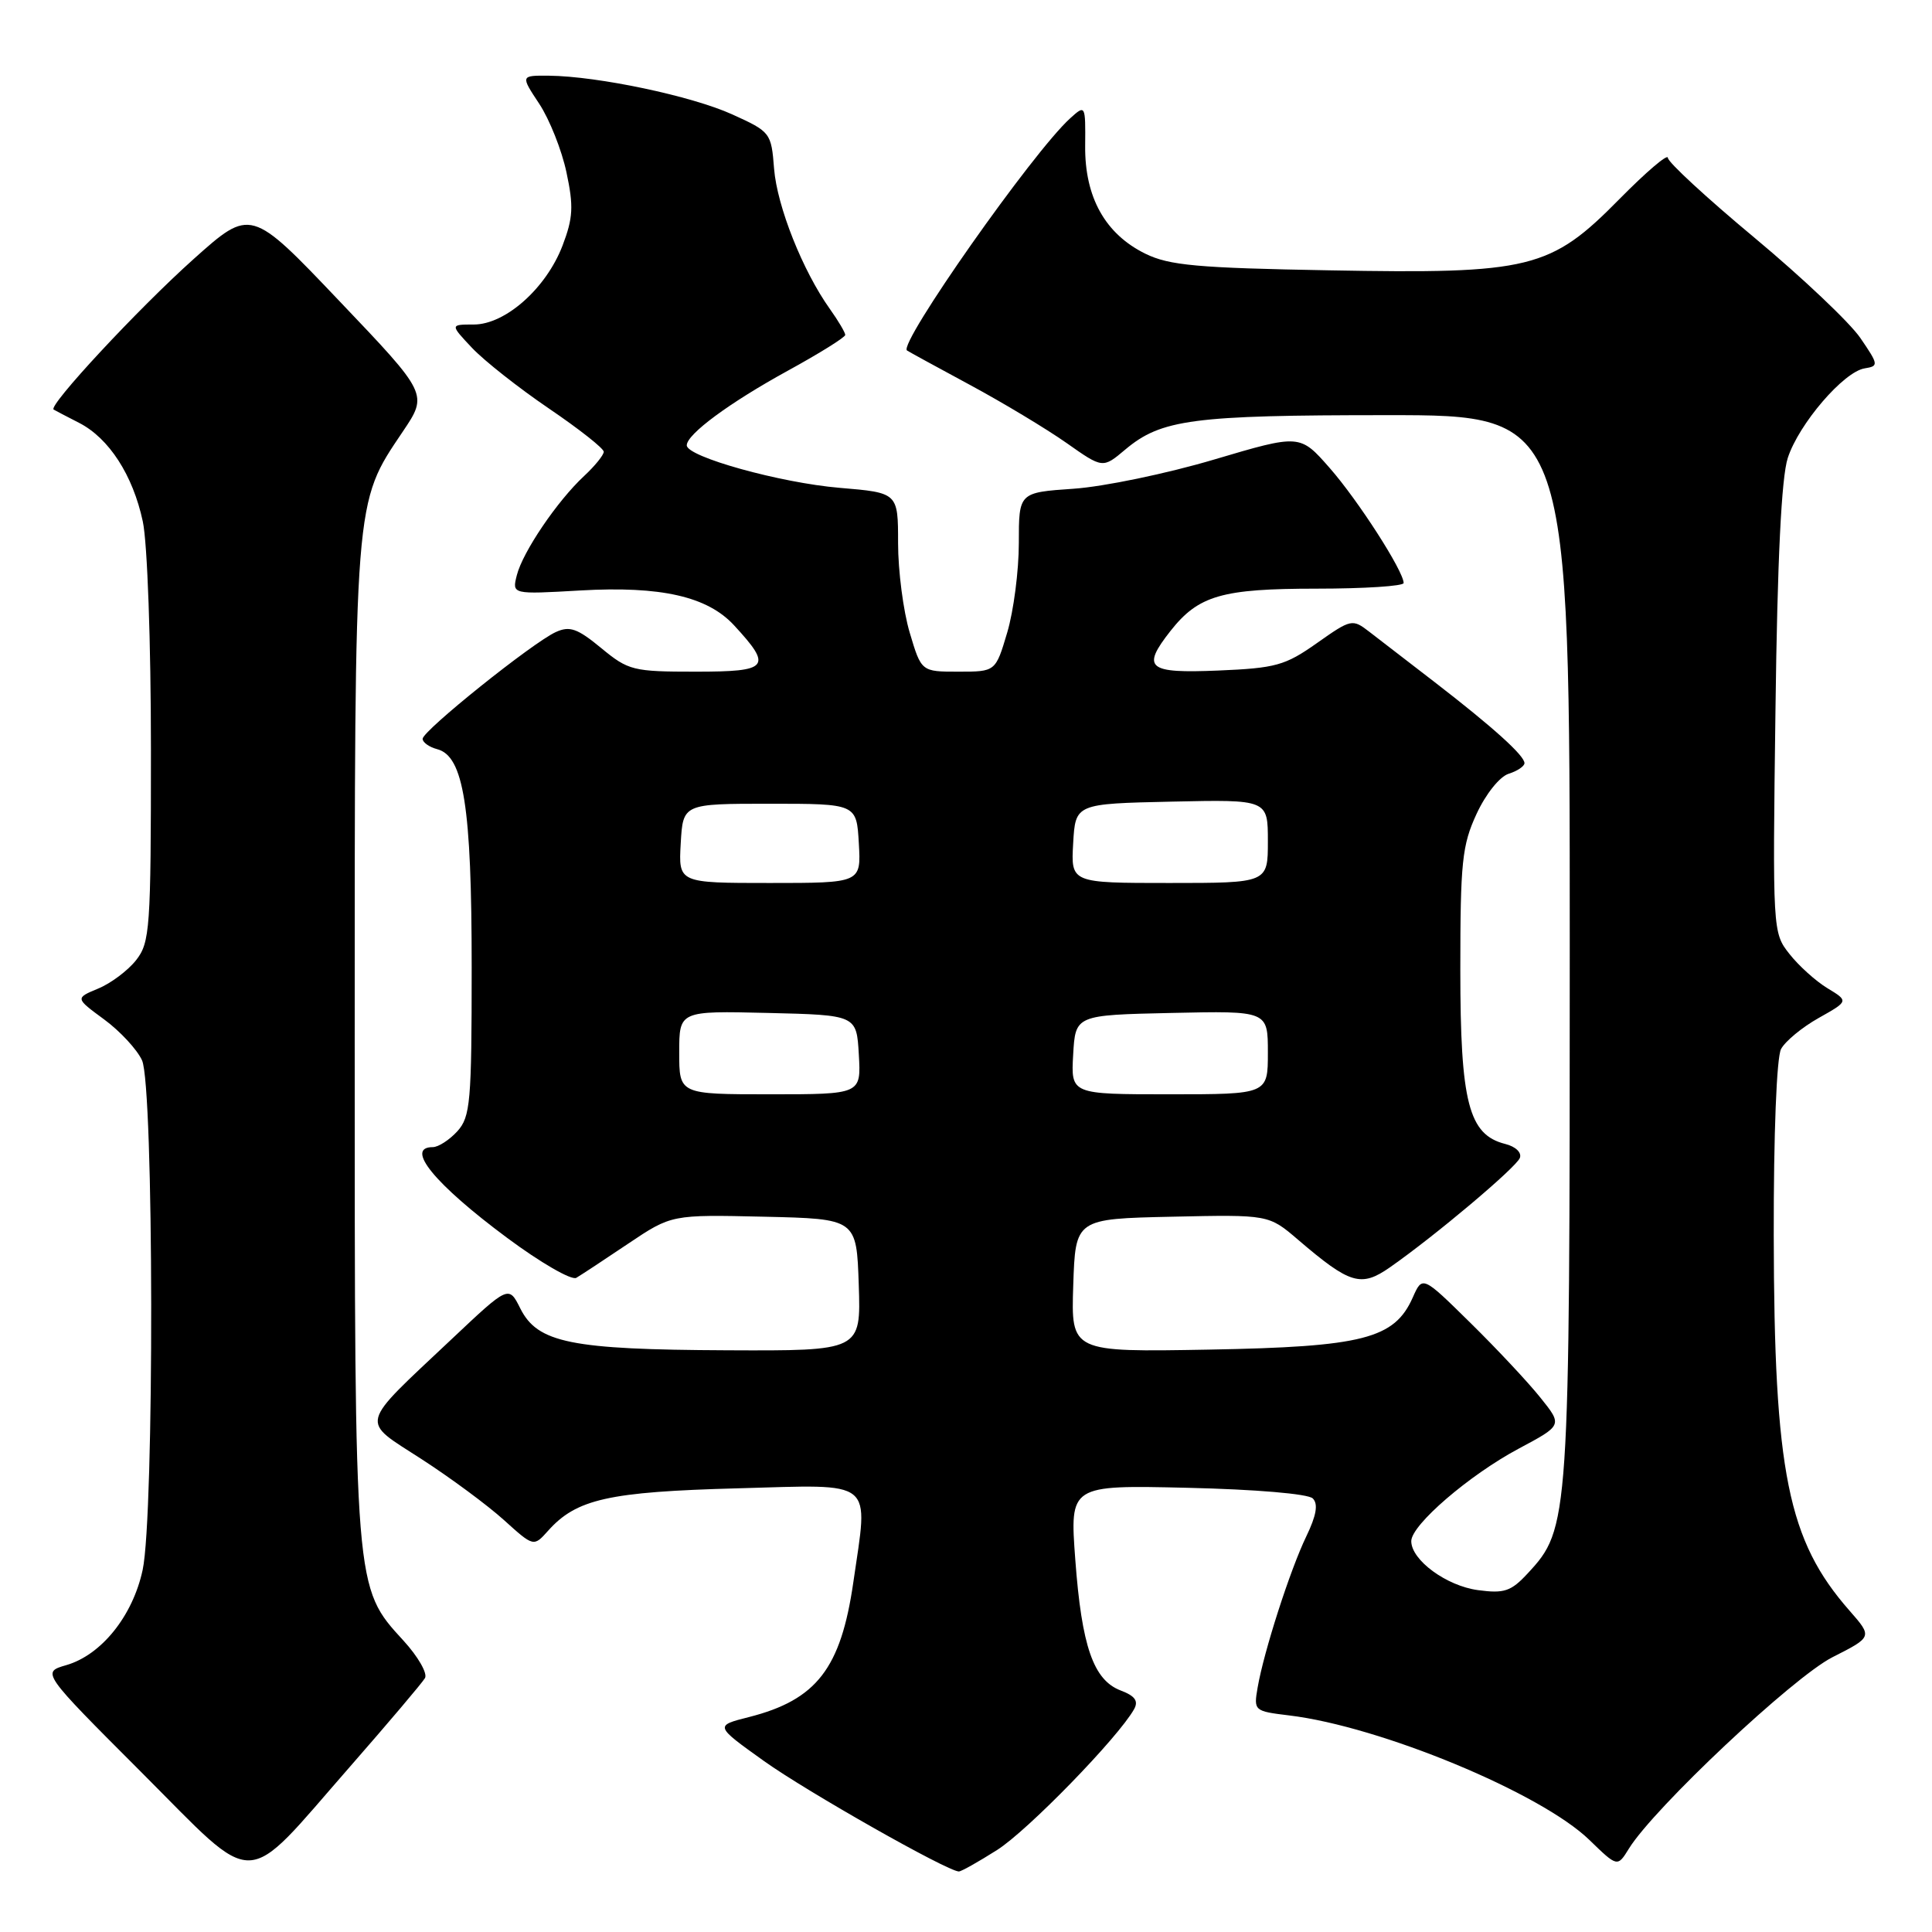 <?xml version="1.0" encoding="UTF-8" standalone="no"?>
<!DOCTYPE svg PUBLIC "-//W3C//DTD SVG 1.1//EN" "http://www.w3.org/Graphics/SVG/1.1/DTD/svg11.dtd" >
<svg xmlns="http://www.w3.org/2000/svg" xmlns:xlink="http://www.w3.org/1999/xlink" version="1.1" viewBox="0 0 256 256">
 <g >
 <path fill="currentColor"
d=" M 46.36 234.11 C 51.46 228.28 55.94 222.99 56.31 222.36 C 56.68 221.74 55.39 219.50 53.46 217.39 C 46.95 210.28 47.00 210.86 47.00 138.00 C 47.00 65.49 46.90 66.81 53.37 57.19 C 56.72 52.22 56.72 52.22 44.97 39.89 C 33.23 27.55 33.23 27.55 25.64 34.34 C 18.30 40.91 6.31 53.81 7.11 54.27 C 7.32 54.40 8.84 55.19 10.48 56.03 C 14.44 58.06 17.61 62.96 18.92 69.09 C 19.53 71.91 20.00 85.13 20.00 99.41 C 20.00 123.07 19.87 124.89 18.03 127.23 C 16.95 128.60 14.69 130.30 13.01 130.99 C 9.96 132.26 9.96 132.26 13.80 135.08 C 15.91 136.63 18.17 139.07 18.82 140.50 C 20.39 143.94 20.46 200.78 18.90 208.03 C 17.59 214.12 13.44 219.29 8.78 220.64 C 5.50 221.59 5.50 221.59 18.73 234.83 C 34.38 250.49 31.97 250.55 46.36 234.11 Z  M 132.11 245.14 C 136.16 242.58 148.17 230.23 150.27 226.48 C 150.88 225.39 150.40 224.72 148.50 224.00 C 144.88 222.62 143.33 218.15 142.48 206.64 C 141.75 196.78 141.75 196.78 157.32 197.14 C 166.41 197.35 173.34 197.94 173.95 198.55 C 174.69 199.29 174.43 200.80 173.09 203.58 C 170.95 208.01 167.46 218.85 166.64 223.62 C 166.11 226.68 166.18 226.74 170.80 227.30 C 182.91 228.75 204.20 237.58 210.61 243.81 C 214.32 247.41 214.32 247.41 215.84 244.95 C 219.17 239.56 237.62 222.22 242.81 219.59 C 248.12 216.90 248.12 216.90 245.07 213.42 C 236.90 204.12 235.08 195.13 235.03 163.68 C 235.01 150.29 235.41 140.10 236.00 139.00 C 236.55 137.97 238.79 136.12 240.98 134.89 C 244.96 132.65 244.96 132.65 242.14 130.94 C 240.59 130.00 238.32 127.95 237.10 126.39 C 234.89 123.59 234.87 123.33 235.26 94.03 C 235.51 74.15 236.05 63.25 236.89 60.68 C 238.36 56.16 244.30 49.25 247.08 48.81 C 248.95 48.51 248.93 48.33 246.51 44.79 C 245.12 42.75 238.81 36.78 232.49 31.51 C 226.17 26.25 221.00 21.48 221.00 20.91 C 221.00 20.33 218.11 22.80 214.58 26.38 C 205.44 35.66 202.80 36.31 176.15 35.82 C 158.67 35.51 154.93 35.17 151.77 33.62 C 146.45 31.01 143.73 26.14 143.79 19.34 C 143.84 13.88 143.82 13.85 141.81 15.67 C 136.88 20.12 119.01 45.55 120.18 46.44 C 120.36 46.57 124.10 48.62 128.50 50.99 C 132.90 53.36 138.66 56.83 141.31 58.69 C 146.12 62.08 146.12 62.08 149.09 59.58 C 153.87 55.56 158.02 55.01 183.75 55.01 C 208.00 55.00 208.00 55.00 208.00 125.32 C 208.00 201.79 207.95 202.52 202.44 208.47 C 200.22 210.87 199.32 211.17 195.84 210.70 C 191.66 210.14 187.00 206.72 187.00 204.21 C 187.00 202.06 194.68 195.45 201.26 191.94 C 207.05 188.85 207.05 188.85 204.10 185.18 C 202.48 183.15 198.30 178.69 194.81 175.26 C 188.48 169.03 188.48 169.03 187.20 171.92 C 184.77 177.40 180.61 178.46 160.21 178.83 C 141.92 179.16 141.92 179.16 142.21 170.33 C 142.50 161.50 142.50 161.50 155.31 161.22 C 168.11 160.94 168.11 160.94 172.01 164.28 C 178.89 170.17 180.34 170.60 184.17 167.93 C 190.16 163.75 200.90 154.70 201.39 153.43 C 201.66 152.72 200.82 151.92 199.45 151.58 C 194.60 150.36 193.50 146.09 193.50 128.50 C 193.50 114.24 193.73 112.00 195.65 107.85 C 196.87 105.21 198.71 102.91 199.90 102.53 C 201.05 102.17 202.00 101.53 202.00 101.12 C 202.00 100.11 197.80 96.33 190.13 90.41 C 186.63 87.71 182.72 84.70 181.45 83.72 C 179.20 81.98 179.04 82.01 174.49 85.22 C 170.28 88.19 169.04 88.53 161.42 88.85 C 152.06 89.24 151.21 88.55 155.09 83.61 C 158.80 78.90 161.89 78.00 174.45 78.00 C 180.80 78.00 186.00 77.66 185.99 77.25 C 185.97 75.66 179.95 66.29 176.19 62.01 C 172.25 57.52 172.25 57.52 160.88 60.89 C 154.62 62.75 146.24 64.49 142.25 64.76 C 135.00 65.26 135.00 65.26 135.00 71.95 C 135.00 75.63 134.31 80.97 133.46 83.82 C 131.92 89.00 131.92 89.00 127.00 89.00 C 122.08 89.00 122.08 89.00 120.54 83.82 C 119.69 80.97 119.00 75.63 119.00 71.97 C 119.00 65.29 119.00 65.29 111.25 64.64 C 103.40 63.98 91.00 60.53 91.00 59.01 C 91.00 57.54 96.63 53.38 104.41 49.11 C 108.59 46.82 112.00 44.69 112.00 44.38 C 112.00 44.07 111.09 42.52 109.97 40.95 C 106.36 35.89 102.97 27.35 102.57 22.36 C 102.20 17.59 102.10 17.46 97.03 15.16 C 91.66 12.72 79.23 10.10 72.74 10.03 C 68.97 10.00 68.97 10.00 71.45 13.75 C 72.81 15.81 74.44 19.90 75.06 22.84 C 76.02 27.33 75.94 28.87 74.54 32.54 C 72.38 38.19 66.97 43.00 62.78 43.00 C 59.63 43.00 59.63 43.00 62.56 46.11 C 64.18 47.82 68.76 51.43 72.75 54.14 C 76.74 56.85 80.00 59.42 80.00 59.86 C 80.00 60.29 78.83 61.74 77.39 63.08 C 73.84 66.38 69.25 73.15 68.48 76.23 C 67.84 78.76 67.84 78.76 76.90 78.24 C 87.57 77.63 93.74 79.03 97.27 82.86 C 102.39 88.41 101.90 89.00 92.20 89.00 C 83.88 89.00 83.27 88.85 79.66 85.87 C 76.51 83.27 75.49 82.91 73.65 83.75 C 70.57 85.15 56.00 96.83 56.00 97.90 C 56.00 98.37 56.87 98.99 57.93 99.27 C 61.44 100.19 62.50 106.89 62.50 128.15 C 62.50 146.06 62.33 147.98 60.60 149.90 C 59.55 151.05 58.08 152.00 57.35 152.00 C 53.59 152.00 57.59 156.89 67.18 164.01 C 71.60 167.30 75.73 169.68 76.36 169.32 C 76.99 168.95 80.08 166.92 83.24 164.79 C 88.98 160.94 88.98 160.94 101.24 161.22 C 113.50 161.50 113.50 161.50 113.79 170.25 C 114.08 179.00 114.08 179.00 96.29 178.92 C 75.66 178.83 71.24 177.94 68.95 173.39 C 67.41 170.31 67.41 170.31 59.88 177.41 C 47.39 189.18 47.68 188.05 55.84 193.33 C 59.68 195.81 64.60 199.45 66.77 201.41 C 70.71 204.97 70.71 204.97 72.61 202.85 C 76.37 198.63 80.62 197.67 97.75 197.21 C 116.16 196.71 115.07 195.82 113.07 209.66 C 111.42 221.08 108.20 225.24 99.24 227.52 C 94.69 228.67 94.69 228.67 101.25 233.36 C 106.94 237.42 125.48 247.93 127.05 247.98 C 127.36 247.99 129.63 246.71 132.11 245.14 Z  M 90.00 139.47 C 90.00 133.94 90.00 133.94 101.75 134.22 C 113.50 134.50 113.50 134.50 113.80 139.75 C 114.10 145.00 114.10 145.00 102.05 145.00 C 90.00 145.00 90.00 145.00 90.00 139.47 Z  M 142.20 139.75 C 142.50 134.50 142.50 134.50 155.25 134.22 C 168.00 133.94 168.00 133.94 168.00 139.47 C 168.00 145.00 168.00 145.00 154.95 145.00 C 141.90 145.00 141.90 145.00 142.20 139.75 Z  M 90.20 111.75 C 90.50 106.50 90.50 106.50 102.00 106.50 C 113.50 106.50 113.50 106.50 113.80 111.75 C 114.10 117.00 114.10 117.00 102.00 117.00 C 89.90 117.00 89.90 117.00 90.20 111.75 Z  M 142.20 111.75 C 142.50 106.50 142.50 106.50 155.25 106.22 C 168.00 105.94 168.00 105.94 168.00 111.47 C 168.00 117.00 168.00 117.00 154.95 117.00 C 141.90 117.00 141.90 117.00 142.20 111.75 Z "/>
</g>
</svg>